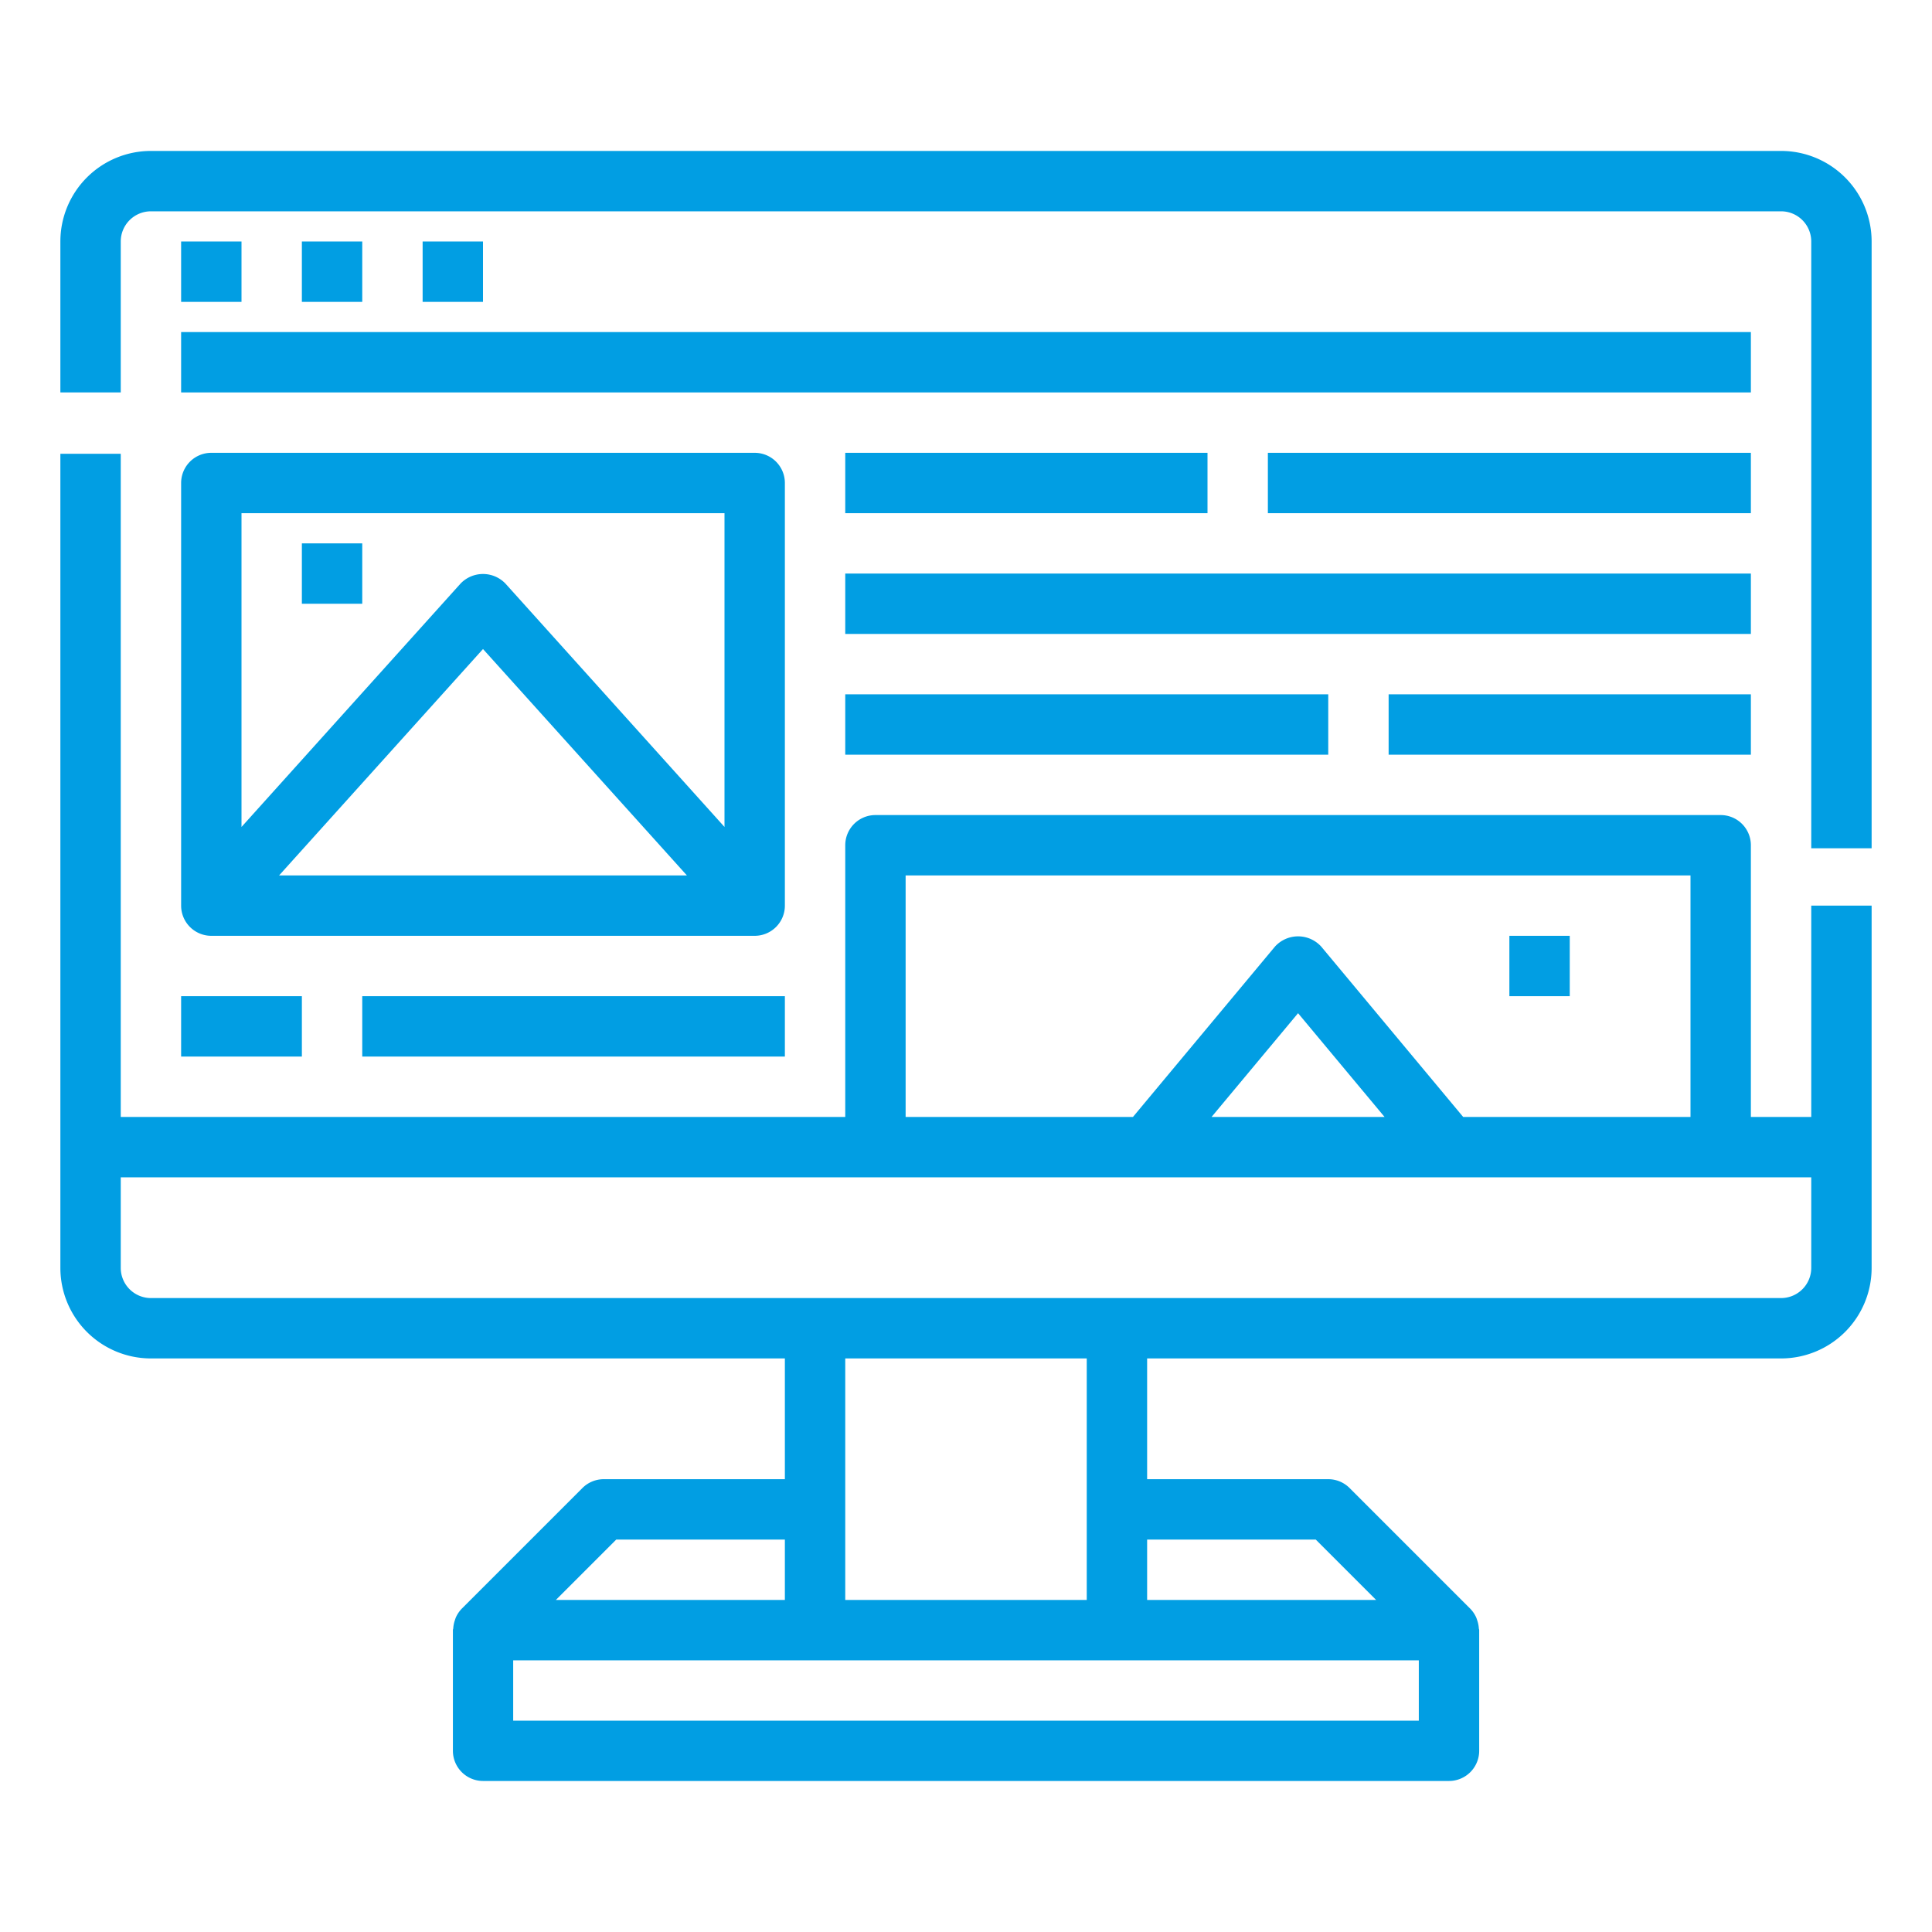 <svg xmlns="http://www.w3.org/2000/svg" viewBox="0 0 64 64">
  <title>Website, computer, browser, internet, internet of things, </title>
  <g id="Outline">
    <path d="M59,5H5A3,3,0,0,0,2,8v5H4V8A1,1,0,0,1,5,7H59a1,1,0,0,1,1,1V28.1h2V8A3,3,0,0,0,59,5Z" fill="#019EE3" />
    <path
      d="M60,37H58V28a1,1,0,0,0-1-1H29a1,1,0,0,0-1,1v9H4V15.032H2V42a3,3,0,0,0,3,3H26v4H20a1,1,0,0,0-.707.293l-4,4,0,0a1.013,1.013,0,0,0-.191.284.948.948,0,0,0-.033.094.992.992,0,0,0-.054.264c0,.022-.012.04-.012.062v4a1,1,0,0,0,1,1H48a1,1,0,0,0,1-1V54c0-.022-.011-.04-.012-.062a.992.992,0,0,0-.054-.264.948.948,0,0,0-.033-.094,1.013,1.013,0,0,0-.191-.284l0,0-4-4A1,1,0,0,0,44,49H38V45H59a3,3,0,0,0,3-3V30H60ZM30,29H56v8H48.469l-4.7-5.641a1.035,1.035,0,0,0-1.536,0L37.531,37H30Zm15.865,8h-5.73L43,33.563ZM20.414,51H26v2H18.414ZM47,57H17V55H47Zm-3.414-6,2,2H38V51ZM36,53H28V45h8ZM60,42a1,1,0,0,1-1,1H5a1,1,0,0,1-1-1V39H60Z" fill="#019EE3"/>
    <rect x="6" y="8" width="2" height="2" fill="#019EE3"/>
    <rect x="10" y="8" width="2" height="2" fill="#019EE3"/>
    <rect x="14" y="8" width="2" height="2" fill="#019EE3"/>
    <rect x="6" y="11" width="52" height="2" fill="#019EE3"/>
    <path
      d="M6,30a1,1,0,0,0,1,1H25a1,1,0,0,0,1-1V16a1,1,0,0,0-1-1H7a1,1,0,0,0-1,1Zm3.245-1L16,21.5,22.755,29ZM24,17V27.394l-7.257-8.063a1.03,1.03,0,0,0-1.486,0L8,27.394V17Z" fill="#019EE3"/>
    <rect x="10" y="18" width="2" height="2" fill="#019EE3"/>
    <rect x="28" y="15" width="12" height="2" fill="#019EE3"/>
    <rect x="46" y="23" width="12" height="2" fill="#019EE3"/>
    <rect x="42" y="15" width="16" height="2" fill="#019EE3"/>
    <rect x="28" y="23" width="16" height="2" fill="#019EE3"/>
    <rect x="28" y="19" width="30" height="2" fill="#019EE3"/>
    <rect x="50" y="31" width="2" height="2" fill="#019EE3"/>
    <rect x="6" y="33" width="4" height="2" fill="#019EE3"/>
    <rect x="12" y="33" width="14" height="2" fill="#019EE3"/>
  </g>
</svg>